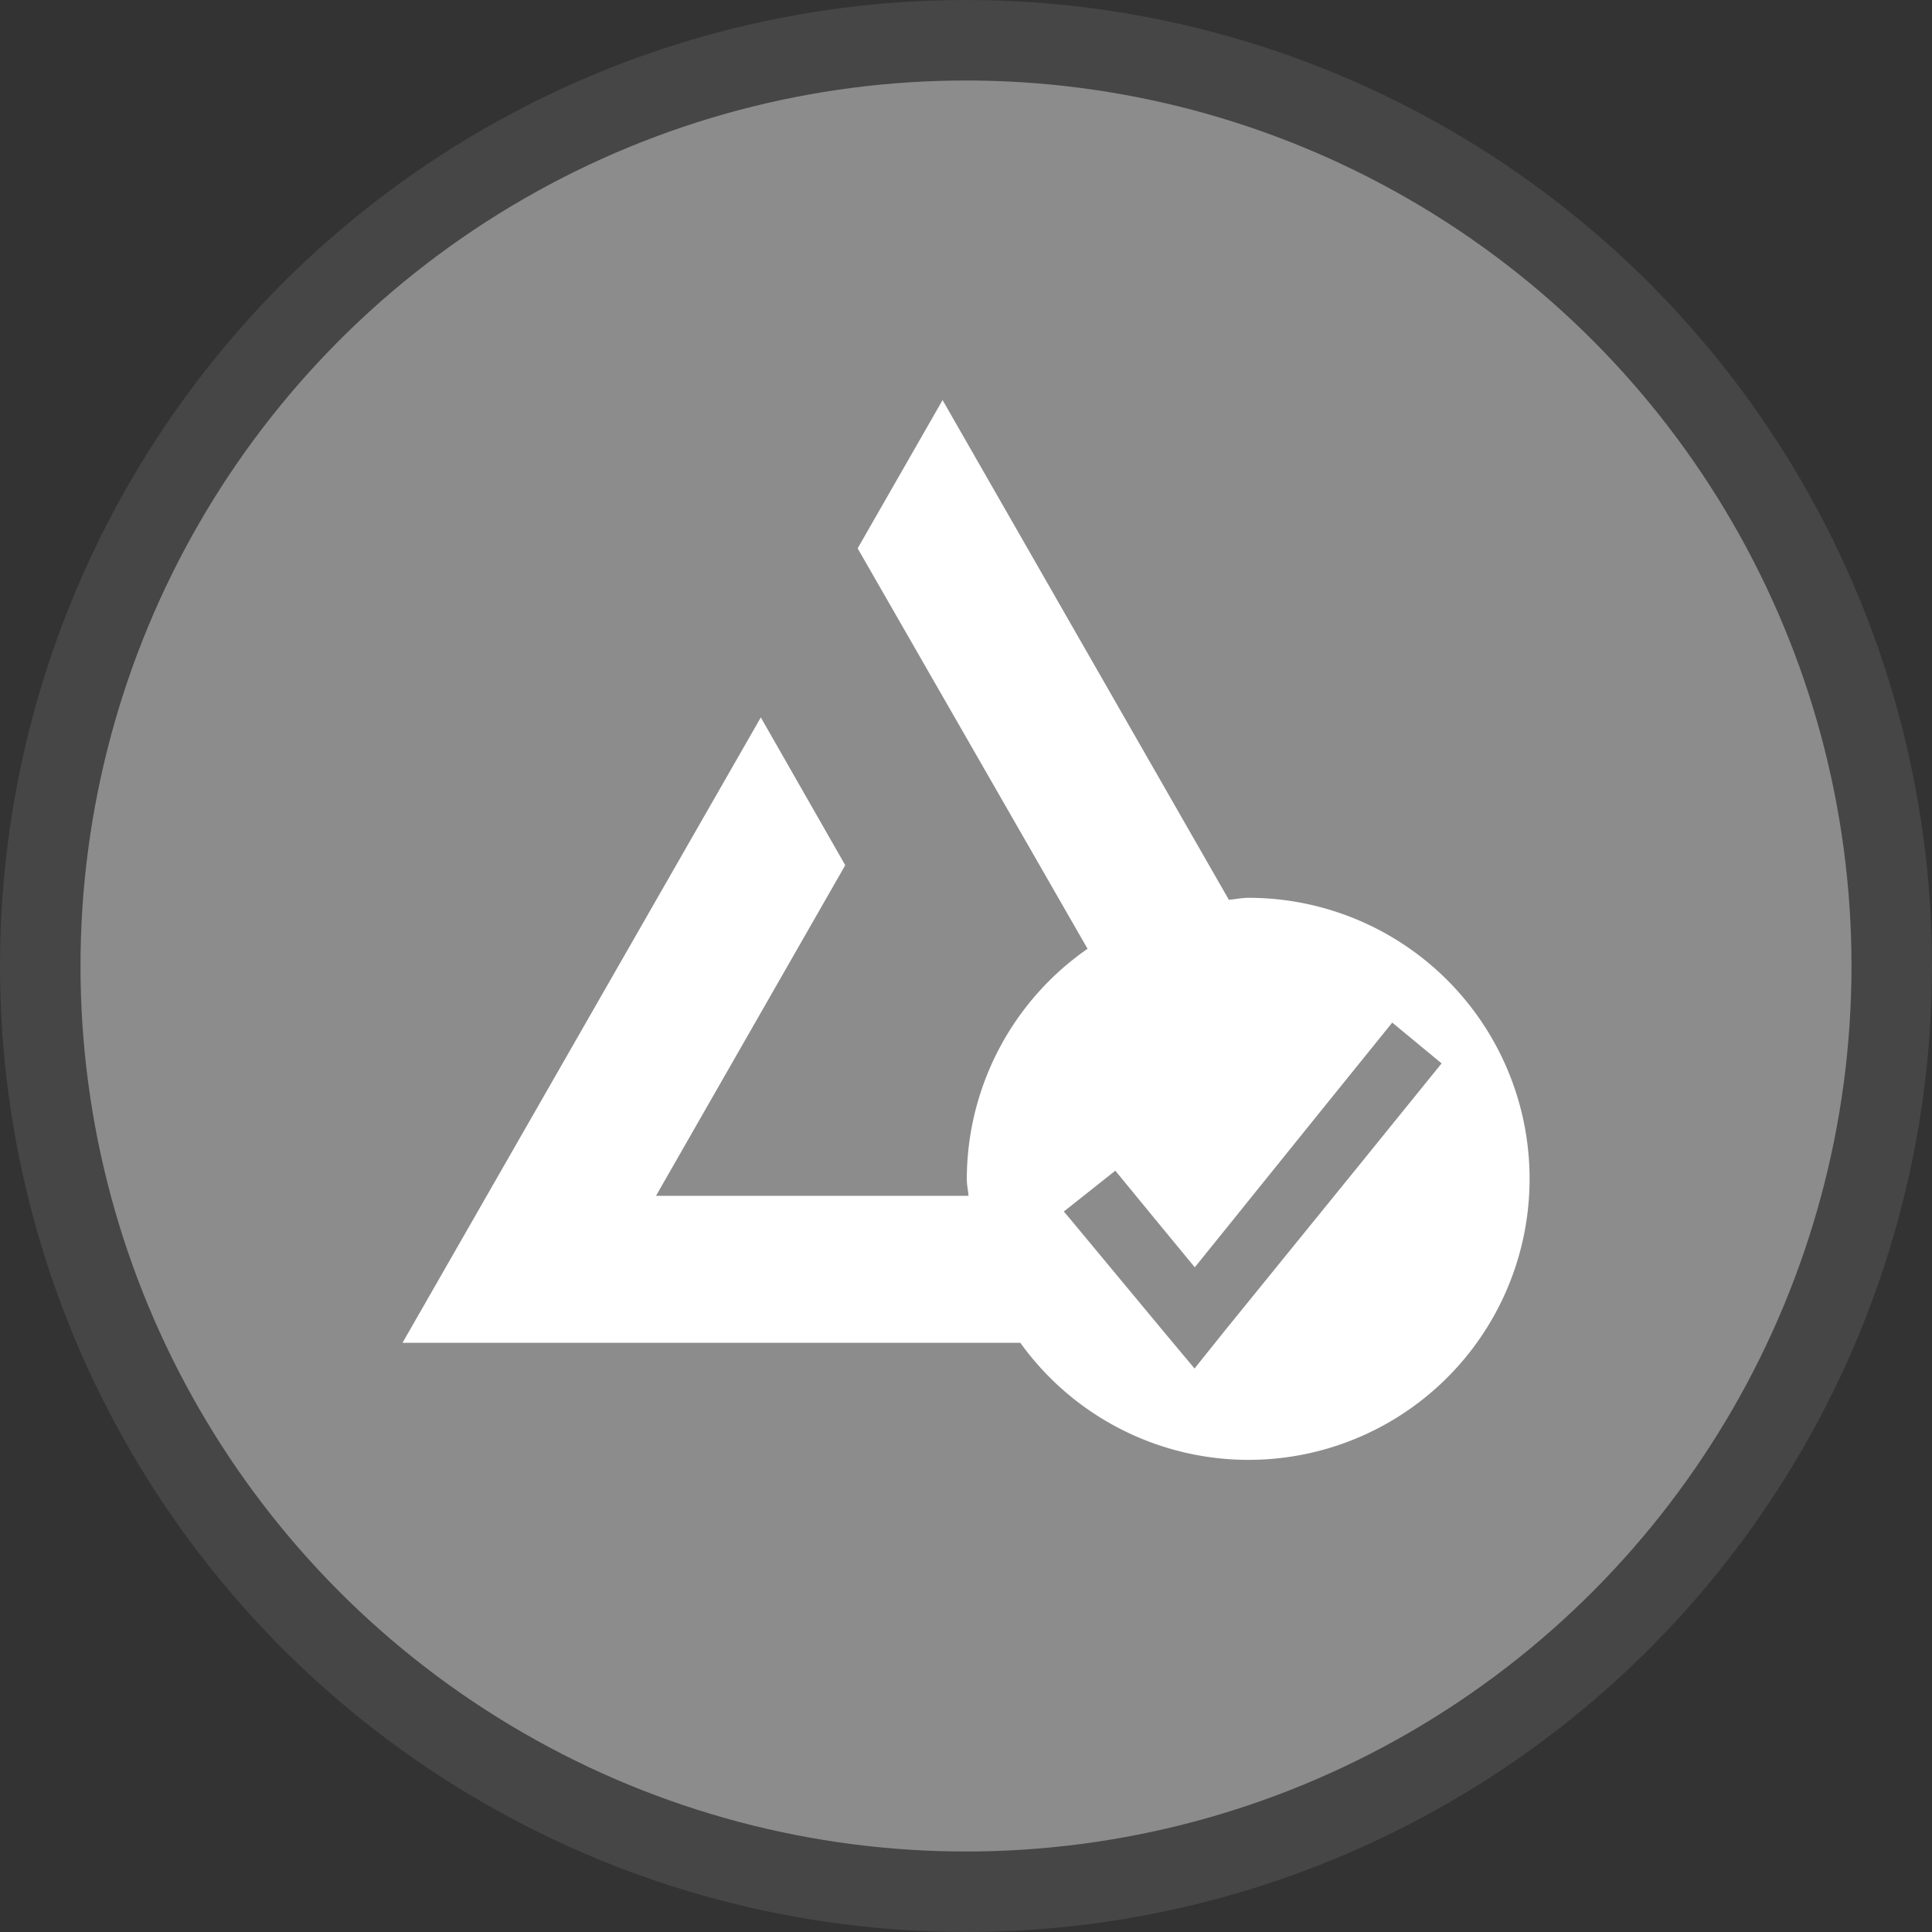 <svg id="Layer_1" data-name="Layer 1" xmlns="http://www.w3.org/2000/svg" viewBox="0 0 24 24">
  <rect x="0" y="0" width="24" height="24" fill="#333333" stroke="none"/>
  <circle cx="12" cy="12" r="11.5" fill="#8c8c8c" stroke="#464647" stroke-miterlimit="10"/>
  <path d="M15.505,11.153c-.082,0-.159.019-.24.024L11.709,4.97,10.654,6.812l2.856,4.974a3.489,3.489,0,0,0-1.5,2.862c0,.071.016.137.021.207H8.149L10.5,10.748,9.451,8.912,5,16.681h7.675a3.491,3.491,0,1,0,2.83-5.528ZM14.839,17l-.373-.446L13.3,15.15l-.085-.1.64-.507.5.609.487.591.477-.591.193-.24.942-1.168.841-1.041.613.507-1.031,1.273L15.2,16.549Z" fill="#fff"/>
</svg>
